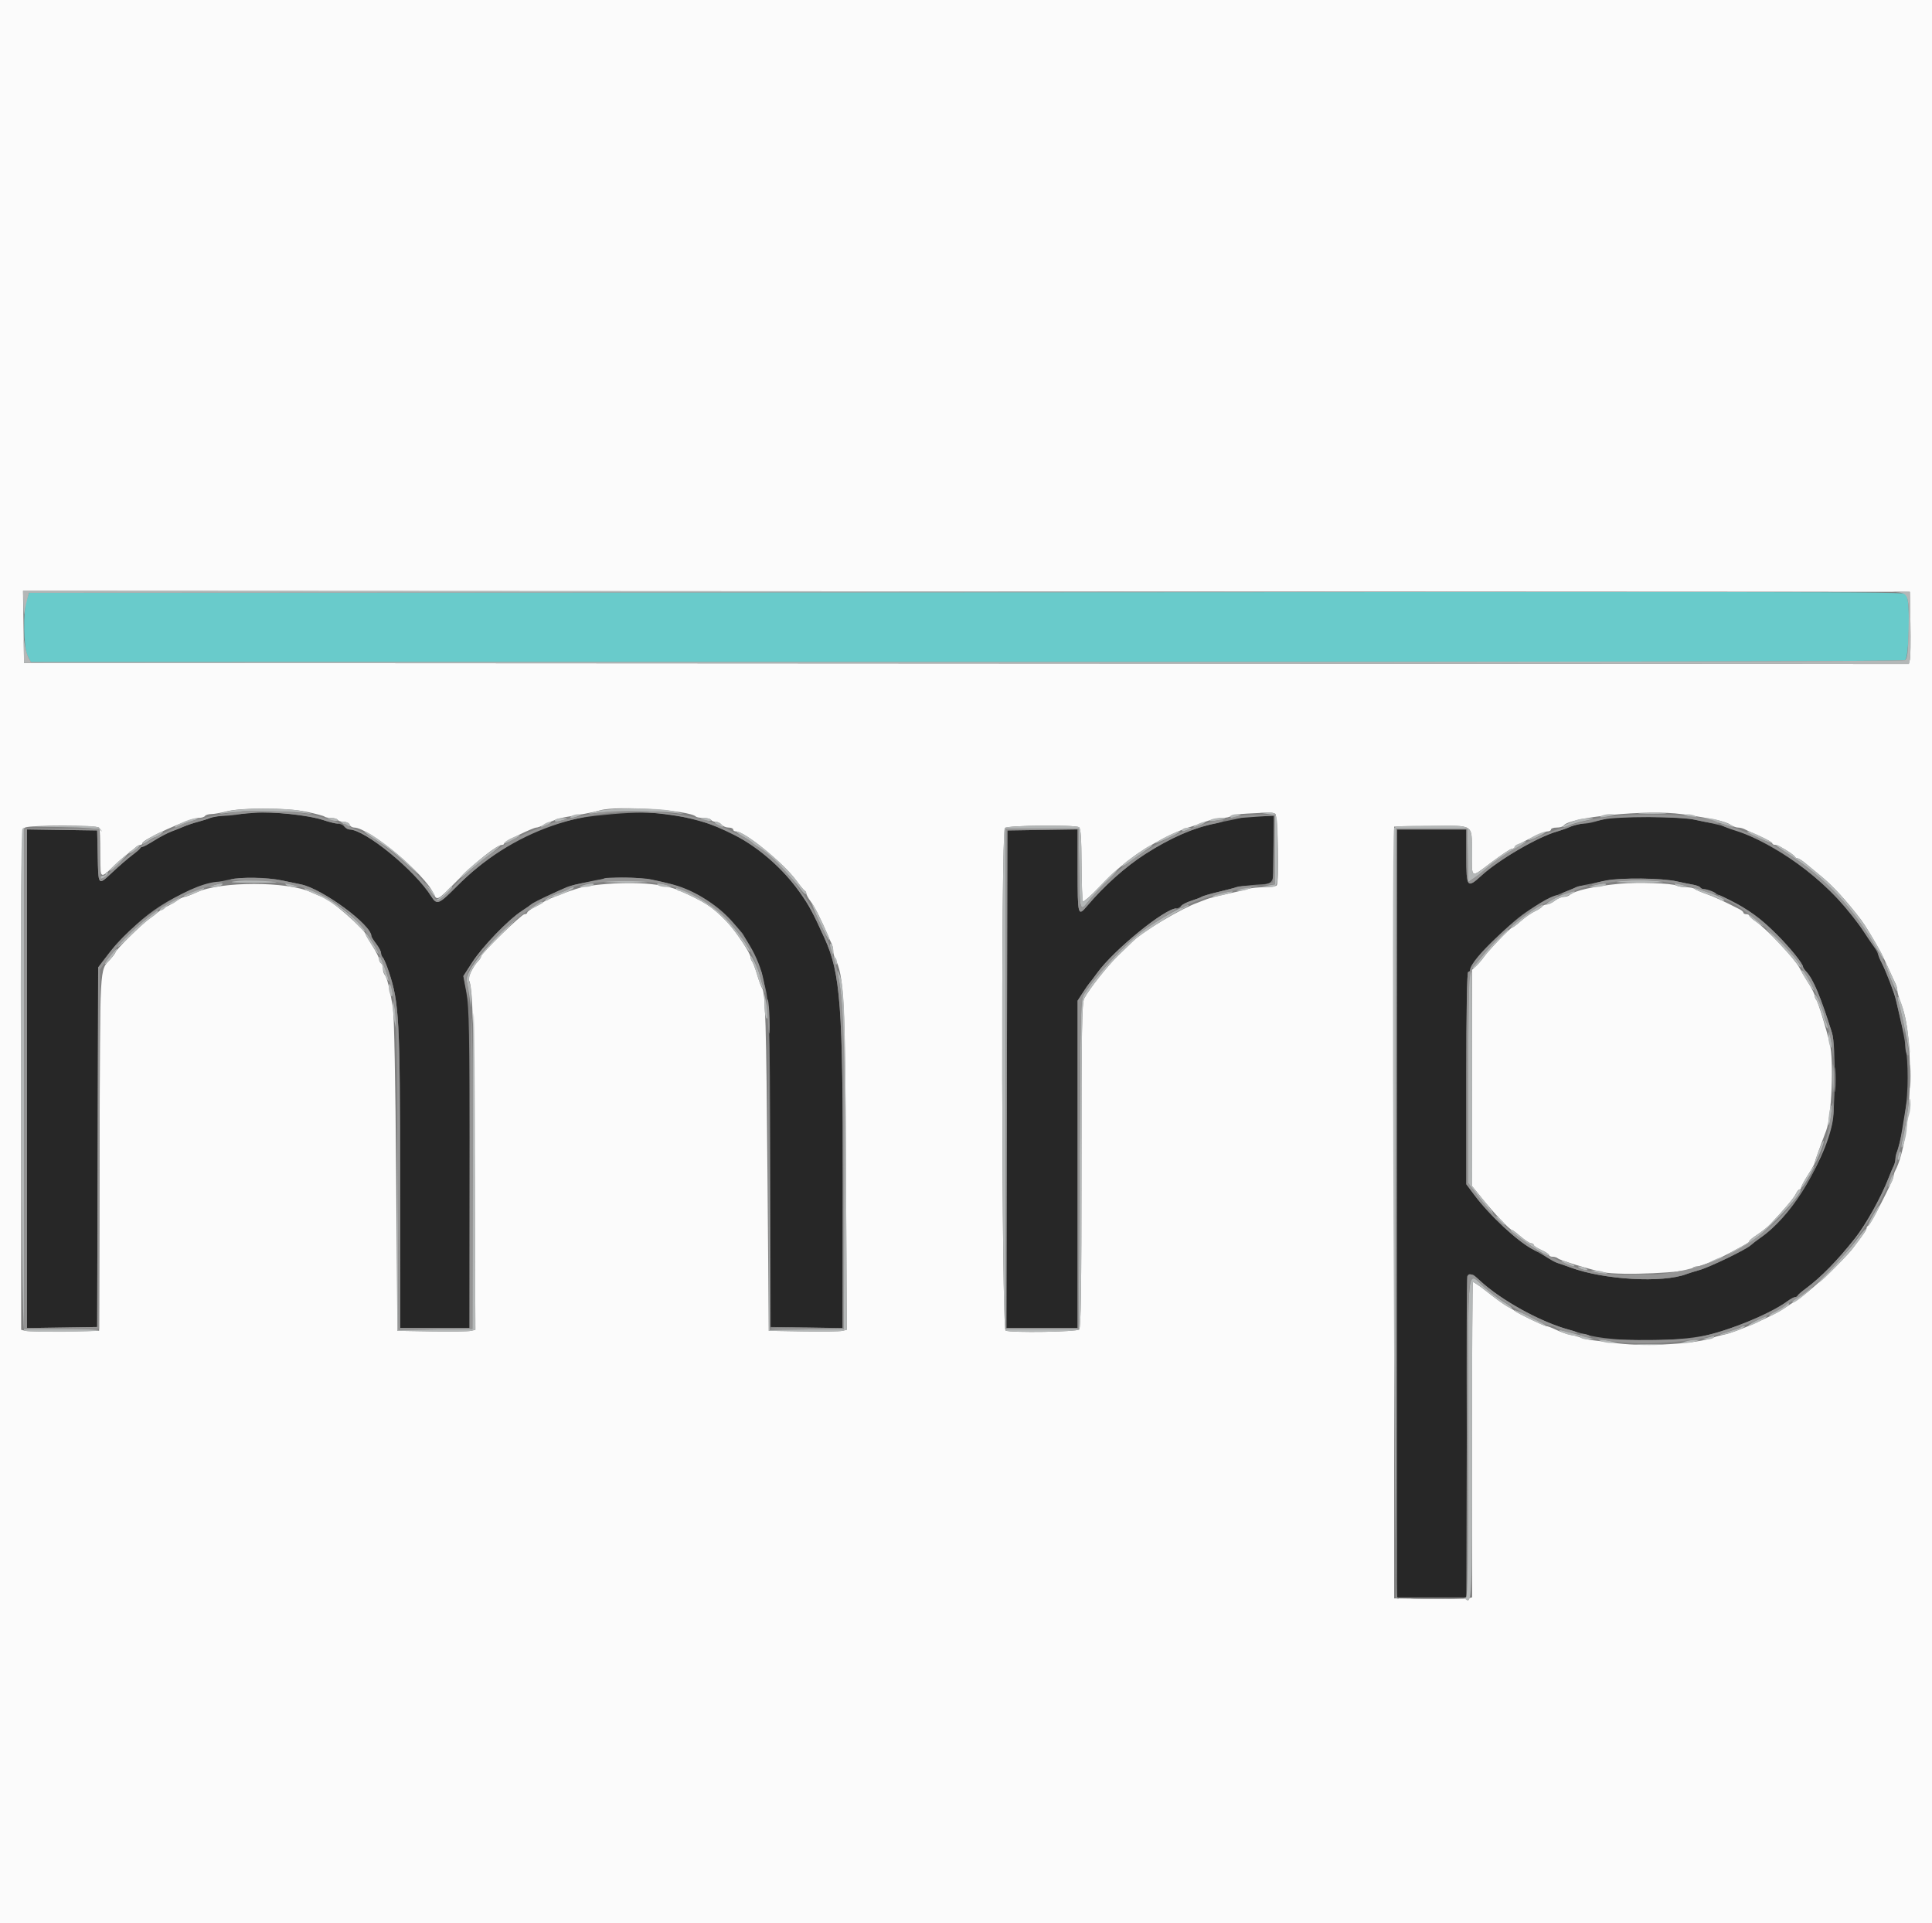 <svg id="svg" version="1.1" xmlns="http://www.w3.org/2000/svg" xmlns:xlink="http://www.w3.org/1999/xlink" width="400" height="398.148" viewBox="0, 0, 400,398.148"><rect x="0" y="0" width="400" height="398.148" fill="#808080" stroke="none"/><g id="svgg"><path id="path0" d="M49.602 168.549 C 48.725 168.730,47.154 168.889,46.110 168.901 C 45.066 168.914,43.901 169.086,43.520 169.284 C 43.140 169.482,42.022 169.856,41.036 170.116 C 40.050 170.375,38.705 170.822,38.048 171.108 C 37.390 171.394,36.225 171.859,35.458 172.141 C 34.691 172.424,33.119 173.249,31.964 173.977 C 30.810 174.704,29.704 175.299,29.508 175.299 C 29.311 175.299,29.090 175.433,29.017 175.598 C 28.944 175.762,28.195 176.412,27.352 177.042 C 26.509 177.671,24.673 179.259,23.272 180.570 C 20.264 183.384,20.363 183.504,20.224 176.892 L 20.120 171.912 12.849 171.804 L 5.578 171.695 5.578 223.307 L 5.578 274.918 12.849 274.810 L 20.120 274.701 20.221 237.485 L 20.323 200.269 21.410 198.840 C 23.373 196.258,23.675 195.918,26.841 192.725 C 30.114 189.424,33.603 186.962,37.649 185.099 C 41.267 183.433,41.483 183.354,43.625 182.908 C 44.721 182.679,46.459 182.308,47.487 182.083 C 50.155 181.498,55.115 181.578,58.367 182.257 C 59.900 182.577,61.693 182.951,62.351 183.087 C 66.768 184.004,76.892 191.459,76.892 193.795 C 76.892 193.950,77.341 194.665,77.888 195.383 C 78.436 196.101,78.884 196.950,78.884 197.269 C 78.884 197.588,79.058 198.022,79.270 198.234 C 79.482 198.446,80.043 199.782,80.516 201.202 C 82.634 207.555,82.816 210.941,82.843 244.522 L 82.869 274.900 90.040 274.900 L 97.211 274.900 97.211 241.989 C 97.211 213.455,97.126 208.612,96.570 205.573 L 95.929 202.068 97.808 199.162 C 99.893 195.939,105.252 190.383,107.989 188.608 C 108.963 187.975,109.851 187.357,109.960 187.235 C 110.535 186.593,117.673 183.422,119.323 183.076 C 119.980 182.938,121.325 182.646,122.311 182.425 C 133.288 179.974,145.484 183.531,151.838 191.036 C 152.580 191.912,153.389 192.844,153.635 193.106 C 154.244 193.753,157.769 201.037,157.769 201.647 C 157.769 201.915,157.937 202.685,158.143 203.358 C 159.298 207.131,159.395 209.932,159.477 241.833 L 159.562 274.701 167.008 274.810 L 174.455 274.918 174.488 245.327 C 174.530 208.303,174.030 201.529,170.717 194.223 C 168.343 188.988,167.537 187.485,165.692 184.861 C 160.867 177.994,153.222 172.366,145.817 170.231 C 138.144 168.018,133.533 167.748,123.108 168.902 C 112.741 170.049,102.855 175.107,94.520 183.530 C 90.844 187.245,90.448 187.398,89.291 185.558 C 85.894 180.152,75.570 171.713,72.354 171.713 C 72.055 171.713,71.588 171.444,71.315 171.116 C 71.042 170.787,70.449 170.518,69.998 170.518 C 69.546 170.518,68.179 170.183,66.959 169.773 C 62.868 168.400,53.511 167.740,49.602 168.549 M257.288 169.140 C 257.170 169.258,256.109 169.535,254.931 169.754 C 247.553 171.131,243.400 172.770,237.126 176.782 C 233.056 179.384,228.576 183.388,225.036 187.588 C 223.184 189.785,223.108 189.495,223.108 180.270 L 223.108 171.695 215.837 171.804 L 208.566 171.912 208.465 223.406 L 208.364 274.900 215.736 274.900 L 223.108 274.900 223.108 241.027 L 223.108 207.154 224.199 205.470 C 224.800 204.543,225.389 203.695,225.507 203.586 C 225.626 203.476,226.374 202.490,227.170 201.394 C 230.656 196.594,241.170 188.048,243.589 188.048 C 243.884 188.048,244.324 187.808,244.567 187.516 C 244.810 187.223,245.773 186.743,246.707 186.448 C 247.642 186.153,248.586 185.791,248.805 185.642 C 249.024 185.494,250.458 185.065,251.992 184.690 C 253.526 184.314,255.408 183.848,256.175 183.655 C 256.942 183.461,258.761 183.227,260.217 183.135 C 263.947 182.898,263.745 183.326,263.745 175.674 L 263.745 168.924 260.624 168.924 C 258.908 168.924,257.406 169.021,257.288 169.140 M332.869 169.388 C 331.992 169.602,330.724 169.943,330.051 170.147 C 329.378 170.351,328.330 170.518,327.721 170.518 C 327.112 170.518,326.050 170.764,325.359 171.064 C 324.669 171.364,323.297 171.847,322.311 172.137 C 318.262 173.326,310.287 177.985,306.744 181.231 C 303.750 183.974,303.586 183.770,303.586 177.291 L 303.586 171.713 296.414 171.713 L 289.243 171.713 289.243 251.195 L 289.243 330.677 296.412 330.677 L 303.581 330.677 303.683 297.311 C 303.796 260.159,303.590 262.575,306.435 265.152 C 310.933 269.227,318.549 273.452,324.502 275.176 C 325.598 275.493,327.122 275.936,327.888 276.161 C 334.182 278.007,348.759 277.877,355.378 275.917 C 360.652 274.356,367.307 271.398,369.958 269.438 C 370.636 268.936,371.383 268.526,371.618 268.526 C 371.853 268.526,372.105 268.384,372.178 268.211 C 372.251 268.037,373.028 267.365,373.904 266.717 C 377.027 264.407,380.411 260.949,384.065 256.334 C 386.330 253.474,389.486 247.799,391.022 243.825 C 391.403 242.839,391.876 241.721,392.073 241.340 C 392.269 240.960,392.430 240.366,392.430 240.021 C 392.430 239.675,392.698 238.552,393.026 237.525 C 394.132 234.060,394.978 227.747,394.959 223.108 C 394.938 217.958,394.585 215.640,392.471 206.773 C 392.100 205.216,390.806 201.823,389.659 199.402 C 389.244 198.526,388.845 197.629,388.773 197.410 C 388.152 195.528,382.514 188.023,379.317 184.823 C 372.377 177.876,362.486 172.110,354.781 170.519 C 353.904 170.338,352.201 169.971,350.996 169.703 C 348.258 169.096,335.016 168.866,332.869 169.388 M347.211 182.461 C 348.307 182.710,349.788 183.012,350.502 183.134 C 351.216 183.255,351.899 183.514,352.019 183.709 C 352.140 183.904,352.515 184.064,352.852 184.064 C 353.439 184.064,359.092 186.701,360.750 187.748 C 363.831 189.693,365.101 190.708,367.824 193.404 C 370.562 196.115,373.307 199.510,373.307 200.188 C 373.307 200.322,373.621 200.771,374.004 201.185 C 375.442 202.738,377.157 206.849,379.322 213.932 C 380.123 216.552,380.028 230.118,379.187 233.068 C 376.377 242.934,370.677 251.932,364.542 256.183 C 363.775 256.715,362.834 257.437,362.450 257.788 C 361.450 258.703,353.913 262.340,351.793 262.930 C 350.807 263.205,349.629 263.572,349.176 263.745 C 344.224 265.640,332.058 264.943,325.100 262.364 C 324.114 261.999,322.948 261.595,322.510 261.467 C 322.072 261.338,321.265 260.930,320.717 260.560 C 320.169 260.190,318.737 259.365,317.534 258.728 C 314.103 256.911,308.521 251.752,305.250 247.374 L 303.586 245.147 303.586 223.171 C 303.586 208.786,303.723 201.195,303.984 201.195 C 304.203 201.195,304.382 201.004,304.382 200.770 C 304.382 199.359,311.979 191.509,315.936 188.832 C 318.577 187.045,320.710 185.932,323.904 184.674 C 324.890 184.286,326.056 183.823,326.494 183.645 C 326.932 183.467,327.829 183.229,328.486 183.116 C 329.143 183.004,330.936 182.649,332.470 182.327 C 335.664 181.658,344.003 181.734,347.211 182.461 " stroke="none" fill="#272727" fill-rule="evenodd"></path><path id="path1" d="M195.748 122.610 L 6.038 122.710 5.529 124.204 C 4.748 126.496,4.873 134.141,5.718 135.757 L 6.395 137.052 200.110 137.046 C 321.230 137.042,394.049 136.898,394.422 136.663 C 395.264 136.131,395.534 124.467,394.729 123.379 C 394.023 122.423,412.773 122.496,195.748 122.610 " stroke="none" fill="#69cbcb" fill-rule="evenodd"></path><path id="path2" d="M0.000 199.203 L 0.000 398.406 200.000 398.406 L 400.000 398.406 400.000 199.203 L 400.000 0.000 200.000 0.000 L 0.000 0.000 0.000 199.203 M395.532 129.084 C 395.595 132.699,395.546 136.061,395.425 136.554 L 395.204 137.451 200.092 137.351 L 4.980 137.251 4.872 129.780 L 4.763 122.310 200.091 122.410 L 395.418 122.510 395.532 129.084 M63.432 168.043 C 65.342 168.439,67.030 168.890,67.184 169.043 C 67.338 169.197,67.961 169.323,68.569 169.323 C 69.177 169.323,69.785 169.502,69.920 169.721 C 70.056 169.940,70.610 170.120,71.152 170.120 C 71.693 170.120,72.240 170.388,72.366 170.717 C 72.492 171.046,72.928 171.315,73.335 171.315 C 76.364 171.315,87.980 180.964,89.742 184.943 C 90.437 186.513,90.595 186.436,94.192 182.769 C 98.420 178.459,102.844 174.900,103.974 174.900 C 104.199 174.900,104.382 174.758,104.382 174.584 C 104.382 174.238,110.347 171.315,111.053 171.315 C 111.293 171.315,111.997 171.062,112.617 170.754 C 114.552 169.792,115.688 169.385,117.131 169.138 C 117.898 169.007,119.512 168.730,120.717 168.523 C 121.922 168.317,123.535 167.964,124.300 167.739 C 127.756 166.725,142.746 167.713,144.077 169.043 C 144.230 169.197,144.943 169.323,145.660 169.323 C 146.378 169.323,147.076 169.502,147.211 169.721 C 147.347 169.940,147.783 170.120,148.182 170.120 C 148.580 170.120,149.130 170.388,149.402 170.717 C 149.675 171.046,150.325 171.315,150.846 171.315 C 151.367 171.315,151.793 171.494,151.793 171.713 C 151.793 171.932,152.051 172.112,152.367 172.112 C 154.181 172.112,162.195 178.627,164.863 182.271 C 165.665 183.367,166.459 184.323,166.627 184.396 C 166.795 184.469,166.932 184.721,166.932 184.956 C 166.932 185.191,167.345 185.938,167.850 186.616 C 168.666 187.711,170.215 190.775,171.394 193.625 C 171.621 194.173,171.964 194.933,172.158 195.313 C 172.352 195.694,172.510 196.369,172.510 196.813 C 172.510 197.257,172.668 197.932,172.861 198.312 C 174.745 202.022,174.985 206.573,175.155 241.922 L 175.316 275.279 174.411 275.502 C 173.913 275.624,170.279 275.674,166.335 275.611 L 159.163 275.498 158.899 243.028 C 158.646 211.870,158.460 205.456,157.787 204.582 C 157.618 204.363,157.158 203.108,156.765 201.793 C 156.372 200.478,155.899 199.232,155.714 199.024 C 155.530 198.816,155.378 198.399,155.378 198.098 C 155.378 197.278,152.111 192.456,150.322 190.637 C 147.379 187.644,145.897 186.681,140.637 184.346 C 136.867 182.673,128.988 182.320,121.315 183.481 C 119.470 183.760,113.012 186.189,112.351 186.852 C 112.241 186.962,111.479 187.394,110.657 187.812 C 109.836 188.230,109.163 188.723,109.163 188.907 C 109.163 189.092,108.909 189.243,108.598 189.243 C 107.977 189.243,99.602 197.373,99.602 197.976 C 99.602 198.181,99.342 198.609,99.025 198.926 C 98.010 199.941,96.788 202.427,97.076 202.892 C 97.874 204.184,98.119 212.295,98.267 242.320 L 98.428 275.278 97.521 275.501 C 97.022 275.624,93.386 275.674,89.442 275.611 L 82.271 275.498 82.020 243.227 C 81.869 223.908,81.602 209.997,81.354 208.566 C 80.646 204.480,80.088 202.240,79.678 201.829 C 79.461 201.612,79.283 201.032,79.283 200.541 C 79.283 200.050,79.104 199.538,78.884 199.402 C 78.665 199.267,78.486 198.889,78.486 198.563 C 78.486 198.237,77.859 196.989,77.092 195.790 C 76.325 194.591,75.697 193.522,75.697 193.413 C 75.697 192.527,67.779 185.657,66.757 185.657 C 66.607 185.657,65.554 185.226,64.418 184.700 C 59.491 182.417,45.689 182.417,40.762 184.700 C 39.625 185.226,38.487 185.657,38.234 185.657 C 37.980 185.657,37.297 185.987,36.715 186.389 C 36.133 186.792,35.388 187.239,35.060 187.383 C 34.333 187.701,32.943 188.563,32.669 188.866 C 32.560 188.987,31.753 189.604,30.876 190.238 C 29.190 191.456,23.906 196.689,23.903 197.143 C 23.902 197.290,23.408 197.948,22.807 198.606 C 20.608 201.008,20.714 199.071,20.613 238.645 L 20.518 275.498 13.347 275.611 C 9.402 275.674,5.772 275.625,5.279 275.504 L 4.382 275.284 4.382 223.512 C 4.382 172.735,4.397 171.733,5.153 171.329 C 6.221 170.757,20.185 170.776,20.539 171.349 C 20.687 171.588,20.777 173.918,20.741 176.529 C 20.667 181.921,20.734 182.003,23.239 179.569 C 24.204 178.631,25.571 177.421,26.276 176.880 C 26.982 176.339,27.799 175.672,28.094 175.398 C 28.388 175.125,28.820 174.900,29.055 174.900 C 29.290 174.900,29.482 174.740,29.482 174.544 C 29.482 173.770,39.345 169.323,41.061 169.323 C 41.679 169.323,42.295 169.143,42.430 168.924 C 42.566 168.705,43.159 168.522,43.749 168.518 C 44.338 168.514,45.717 168.274,46.813 167.985 C 49.966 167.152,59.302 167.185,63.432 168.043 M264.030 168.447 C 264.548 168.777,264.846 182.453,264.351 183.253 C 264.211 183.480,263.058 183.665,261.789 183.665 C 260.520 183.665,258.962 183.829,258.326 184.030 C 257.691 184.230,255.737 184.696,253.984 185.065 C 252.231 185.434,250.349 185.921,249.801 186.148 C 249.253 186.375,248.446 186.688,248.008 186.844 C 244.577 188.065,236.759 192.711,234.617 194.802 C 234.045 195.360,232.643 196.713,231.501 197.809 C 229.354 199.870,225.474 204.769,224.478 206.679 C 223.999 207.598,223.909 213.024,223.907 241.255 C 223.905 266.766,223.791 274.855,223.426 275.219 C 222.922 275.724,209.444 275.933,208.200 275.455 C 207.369 275.136,207.218 172.224,208.048 171.394 C 208.594 170.849,222.561 170.708,223.398 171.240 C 223.754 171.466,223.897 173.567,223.923 178.963 C 223.942 183.039,224.068 186.485,224.204 186.621 C 224.339 186.756,225.897 185.384,227.666 183.573 C 230.849 180.314,231.308 179.903,234.512 177.440 C 237.476 175.162,243.720 171.883,246.414 171.189 C 246.853 171.076,248.195 170.610,249.397 170.153 C 250.599 169.696,252.221 169.323,253.002 169.323 C 253.783 169.323,254.593 169.152,254.801 168.944 C 255.010 168.735,256.525 168.502,258.168 168.425 C 259.811 168.349,261.693 168.253,262.351 168.213 C 263.008 168.173,263.764 168.278,264.030 168.447 M348.207 168.536 C 354.608 169.443,357.271 170.031,358.356 170.775 C 358.788 171.072,359.463 171.315,359.855 171.315 C 360.247 171.315,360.880 171.481,361.260 171.684 C 361.641 171.887,363.073 172.546,364.442 173.149 C 365.812 173.751,366.932 174.391,366.932 174.572 C 366.932 174.753,367.205 174.900,367.538 174.900 C 368.169 174.900,371.414 176.867,371.647 177.390 C 371.720 177.555,371.965 177.689,372.192 177.689 C 372.418 177.689,373.183 178.182,373.892 178.785 C 374.600 179.387,375.922 180.479,376.830 181.211 C 379.336 183.229,382.340 186.489,385.333 190.438 C 386.234 191.626,387.758 194.156,389.534 197.410 C 389.773 197.849,390.453 199.283,391.045 200.598 C 391.637 201.912,392.280 203.299,392.475 203.680 C 392.670 204.060,392.829 204.688,392.829 205.074 C 392.829 205.461,393.211 206.763,393.679 207.968 C 396.544 215.358,395.777 235.914,392.397 242.325 C 392.196 242.706,392.032 243.257,392.032 243.550 C 392.032 244.263,387.262 253.549,386.809 253.718 C 386.614 253.792,386.454 254.028,386.454 254.243 C 386.454 254.590,385.938 255.348,383.665 258.341 C 381.649 260.996,374.008 268.048,371.765 269.323 C 371.187 269.651,370.177 270.297,369.520 270.757 C 367.223 272.367,359.379 275.816,356.972 276.275 C 356.205 276.421,355.219 276.687,354.781 276.867 C 351.634 278.154,340.939 278.822,335.060 278.098 C 332.978 277.841,330.558 277.545,329.681 277.438 C 328.805 277.332,327.729 277.091,327.291 276.902 C 326.853 276.713,325.912 276.459,325.202 276.338 C 324.491 276.216,323.157 275.753,322.238 275.309 C 321.319 274.865,320.360 274.502,320.107 274.502 C 319.647 274.502,313.921 271.734,313.546 271.330 C 313.436 271.212,312.719 270.769,311.952 270.345 C 311.185 269.921,309.342 268.597,307.857 267.402 C 306.371 266.207,305.065 265.320,304.955 265.430 C 304.844 265.541,304.763 280.262,304.774 298.145 L 304.794 330.659 303.891 330.881 C 303.394 331.003,299.761 331.052,295.817 330.990 L 288.645 330.876 288.645 250.996 L 288.645 171.116 296.164 171.007 C 305.333 170.875,304.714 170.487,304.735 176.370 C 304.756 182.037,304.365 181.833,308.804 178.499 C 310.856 176.958,312.748 175.697,313.007 175.697 C 313.267 175.697,313.539 175.563,313.612 175.398 C 313.835 174.897,319.553 172.112,320.360 172.112 C 320.775 172.112,321.116 171.932,321.116 171.713 C 321.116 171.494,321.643 171.315,322.287 171.315 C 322.932 171.315,323.566 171.142,323.696 170.931 C 324.807 169.134,341.157 167.536,348.207 168.536 M335.458 182.930 C 329.939 183.456,325.978 184.352,324.920 185.313 C 324.712 185.503,324.174 185.661,323.725 185.666 C 323.276 185.671,322.460 186.026,321.912 186.454 C 321.365 186.883,320.613 187.237,320.243 187.242 C 319.872 187.247,319.461 187.425,319.329 187.639 C 319.197 187.852,318.490 188.311,317.758 188.658 C 317.025 189.006,315.733 189.907,314.886 190.661 C 314.040 191.415,313.218 192.031,313.061 192.032 C 312.705 192.032,308.132 196.791,307.263 198.065 C 306.911 198.582,306.203 199.404,305.690 199.893 L 304.756 200.782 304.774 223.163 L 304.792 245.544 306.915 248.170 C 309.251 251.059,312.577 254.582,312.970 254.582 C 313.107 254.582,313.953 255.209,314.849 255.976 C 315.745 256.743,316.715 257.371,317.004 257.371 C 317.293 257.371,317.530 257.523,317.530 257.708 C 317.530 257.894,318.247 258.370,319.124 258.765 C 320.000 259.160,320.717 259.636,320.717 259.821 C 320.717 260.007,321.040 260.159,321.434 260.159 C 321.829 260.159,322.322 260.309,322.530 260.492 C 323.014 260.917,329.015 262.755,331.873 263.354 C 335.502 264.115,349.835 263.461,350.424 262.508 C 350.546 262.312,350.988 262.151,351.407 262.151 C 352.120 262.151,355.435 260.797,357.826 259.528 C 361.563 257.545,362.151 257.195,362.151 256.951 C 362.151 256.802,362.913 256.180,363.845 255.570 C 364.776 254.959,365.986 253.987,366.534 253.409 C 369.389 250.394,371.450 247.948,371.822 247.131 C 372.052 246.627,372.390 246.215,372.574 246.215 C 372.758 246.215,372.908 246.039,372.908 245.824 C 372.908 245.610,373.536 244.453,374.303 243.254 C 375.070 242.055,375.697 240.935,375.697 240.766 C 375.697 240.509,376.617 237.928,378.086 234.064 C 379.222 231.076,379.696 219.696,378.837 216.042 C 378.064 212.755,376.408 207.386,376.045 206.992 C 375.854 206.784,375.697 206.372,375.697 206.076 C 375.697 205.781,375.113 204.607,374.399 203.467 C 373.684 202.327,372.871 200.946,372.590 200.398 C 371.625 198.513,365.819 192.335,363.577 190.808 C 362.796 190.276,362.156 189.706,362.154 189.542 C 362.153 189.377,361.882 189.243,361.554 189.243 C 361.225 189.243,360.956 189.106,360.956 188.939 C 360.956 188.772,360.610 188.458,360.187 188.242 C 356.703 186.461,354.900 185.635,353.187 185.032 C 352.092 184.646,351.025 184.181,350.817 183.998 C 350.609 183.815,349.835 183.665,349.097 183.665 C 348.360 183.665,347.454 183.510,347.085 183.320 C 346.136 182.831,339.008 182.592,335.458 182.930 " stroke="none" fill="#fbfbfb" fill-rule="evenodd"></path><path id="path3" d="M4.841 125.199 C 4.873 126.788,4.964 127.550,5.043 126.892 C 5.121 126.235,5.370 125.025,5.596 124.204 L 6.008 122.710 195.733 122.610 L 385.458 122.509 195.120 122.410 L 4.781 122.311 4.841 125.199 M392.727 122.590 C 395.139 122.825,395.298 123.332,395.148 130.321 C 395.046 135.090,394.900 136.361,394.422 136.663 C 394.049 136.898,321.228 137.042,200.114 137.046 L 6.403 137.052 5.909 136.155 C 5.637 135.662,5.292 134.452,5.141 133.466 C 4.909 131.947,4.875 132.100,4.923 134.462 L 4.980 137.251 200.092 137.351 L 395.204 137.451 395.425 136.554 C 395.546 136.061,395.595 132.699,395.532 129.084 L 395.418 122.510 393.227 122.468 C 391.557 122.436,391.438 122.465,392.727 122.590 M47.012 167.985 L 45.219 168.507 47.610 168.217 C 50.684 167.846,59.265 167.854,62.351 168.232 L 64.741 168.525 62.550 167.934 C 59.788 167.188,49.639 167.222,47.012 167.985 M123.506 167.954 L 121.713 168.499 124.303 168.214 C 127.645 167.845,136.172 167.856,139.243 168.232 L 141.633 168.525 139.442 167.945 C 136.552 167.179,126.035 167.185,123.506 167.954 M262.351 168.483 L 263.944 168.725 263.944 175.896 L 263.944 183.068 262.550 183.314 L 261.155 183.560 262.626 183.613 C 264.629 183.684,264.613 183.753,264.560 175.797 C 264.509 168.109,264.508 168.105,262.151 168.190 L 260.757 168.241 262.351 168.483 M339.757 168.423 C 341.135 168.501,343.286 168.500,344.538 168.421 C 345.789 168.343,344.661 168.279,342.032 168.280 C 339.402 168.280,338.379 168.345,339.757 168.423 M118.327 168.924 C 117.535 169.436,118.530 169.436,119.721 168.924 L 120.518 168.582 119.721 168.560 C 119.283 168.548,118.655 168.712,118.327 168.924 M254.781 168.924 C 254.487 169.400,255.268 169.400,256.375 168.924 C 257.086 168.619,257.057 168.579,256.099 168.554 C 255.510 168.538,254.916 168.705,254.781 168.924 M331.474 168.945 C 331.046 169.237,331.328 169.277,332.470 169.085 C 334.447 168.755,334.765 168.524,333.234 168.532 C 332.595 168.535,331.803 168.721,331.474 168.945 M349.402 168.924 C 350.938 169.416,351.757 169.416,350.996 168.924 C 350.667 168.712,349.950 168.553,349.402 168.572 L 348.406 168.605 349.402 168.924 M37.649 170.310 C 36.554 170.826,35.935 171.263,36.275 171.282 C 36.615 171.300,37.063 171.151,37.271 170.950 C 37.479 170.749,38.546 170.314,39.641 169.982 C 40.902 169.600,41.268 169.377,40.637 169.375 C 40.090 169.373,38.745 169.794,37.649 170.310 M67.762 169.466 C 68.232 169.871,70.162 170.112,69.930 169.737 C 69.789 169.509,69.207 169.323,68.635 169.323 C 68.064 169.323,67.671 169.387,67.762 169.466 M114.940 169.721 C 114.657 170.179,115.302 170.179,116.733 169.721 C 117.684 169.416,117.672 169.400,116.458 169.362 C 115.759 169.341,115.076 169.502,114.940 169.721 M145.053 169.466 C 145.523 169.871,147.453 170.112,147.221 169.737 C 147.080 169.509,146.497 169.323,145.926 169.323 C 145.355 169.323,144.962 169.387,145.053 169.466 M250.598 169.733 C 250.180 170.011,250.540 170.052,251.793 169.871 C 254.024 169.547,254.343 169.321,252.556 169.329 C 251.808 169.332,250.926 169.514,250.598 169.733 M326.295 169.792 C 325.747 170.020,324.872 170.373,324.351 170.576 C 323.830 170.780,323.500 171.044,323.620 171.163 C 323.739 171.282,324.207 171.181,324.661 170.938 C 325.115 170.695,326.609 170.250,327.982 169.950 C 330.238 169.455,330.325 169.401,328.884 169.390 C 328.008 169.383,326.843 169.563,326.295 169.792 M353.586 169.730 C 354.462 169.905,355.979 170.326,356.957 170.664 C 358.867 171.326,359.533 171.311,358.067 170.640 C 356.337 169.848,354.315 169.323,353.159 169.366 C 352.156 169.404,352.216 169.455,353.586 169.730 M71.315 170.656 C 72.408 171.232,72.730 171.197,72.327 170.544 C 72.183 170.311,71.672 170.122,71.192 170.125 C 70.354 170.131,70.360 170.153,71.315 170.656 M112.526 170.704 C 111.520 171.465,111.956 171.473,113.401 170.720 C 114.028 170.392,114.262 170.123,113.921 170.122 C 113.579 170.121,112.952 170.383,112.526 170.704 M148.430 170.704 C 149.442 171.470,150.033 171.477,149.402 170.717 C 149.130 170.388,148.625 170.120,148.281 170.120 C 147.781 170.120,147.811 170.236,148.430 170.704 M247.809 170.717 C 246.508 171.461,246.963 171.469,248.659 170.733 C 249.397 170.413,249.731 170.150,249.402 170.149 C 249.074 170.148,248.357 170.404,247.809 170.717 M12.719 171.215 C 17.748 171.296,20.258 171.487,20.687 171.822 C 21.241 172.253,21.250 172.229,20.768 171.614 C 20.277 170.988,19.459 170.926,12.800 171.006 L 5.378 171.096 12.719 171.215 M208.048 171.394 C 207.218 172.224,207.369 275.136,208.200 275.455 C 209.444 275.933,222.922 275.724,223.426 275.219 C 223.791 274.855,223.905 266.766,223.907 241.255 C 223.909 213.024,223.999 207.598,224.478 206.679 C 225.474 204.769,229.354 199.870,231.501 197.809 C 232.643 196.713,234.045 195.360,234.617 194.802 C 235.895 193.555,241.752 189.727,244.325 188.457 C 245.367 187.942,246.160 187.462,246.087 187.389 C 245.755 187.057,239.959 190.268,236.853 192.505 C 233.171 195.155,227.236 201.509,224.471 205.759 C 223.735 206.891,223.698 208.249,223.506 241.018 L 223.307 275.100 215.737 275.100 L 208.167 275.100 208.167 223.307 L 208.167 171.514 215.737 171.514 L 223.307 171.514 223.414 179.781 C 223.528 188.480,223.615 188.822,225.199 186.753 C 225.744 186.041,227.513 184.139,229.131 182.526 C 230.748 180.913,231.664 179.837,231.165 180.135 C 230.667 180.433,228.979 182.059,227.415 183.748 C 225.851 185.438,224.434 186.734,224.265 186.630 C 224.096 186.526,223.942 183.090,223.923 178.995 C 223.897 173.574,223.755 171.466,223.398 171.240 C 222.561 170.708,208.594 170.849,208.048 171.394 M288.630 171.414 C 288.057 172.924,288.663 330.815,289.243 330.973 C 289.686 331.094,289.712 331.045,289.342 330.783 C 288.944 330.502,288.863 314.260,288.943 250.972 L 289.044 171.514 296.414 171.514 L 303.785 171.514 303.896 177.030 L 304.007 182.547 305.018 181.884 C 305.954 181.271,307.001 180.458,308.112 179.482 C 309.341 178.402,311.630 176.836,313.386 175.873 C 315.340 174.801,316.724 173.759,315.538 174.253 C 315.209 174.390,314.626 174.612,314.243 174.747 C 313.860 174.883,313.546 175.152,313.546 175.345 C 313.546 175.539,313.318 175.697,313.040 175.697 C 312.762 175.697,310.856 176.958,308.804 178.499 C 304.368 181.830,304.763 182.029,304.734 176.449 C 304.703 170.511,305.317 170.916,296.353 170.916 C 290.693 170.916,288.773 171.040,288.630 171.414 M4.648 171.580 C 3.993 172.235,4.355 275.203,5.013 275.455 C 5.926 275.806,20.237 275.753,20.457 275.398 C 20.558 275.234,17.118 275.100,12.811 275.100 L 4.980 275.100 4.980 223.207 C 4.980 194.666,4.965 171.315,4.947 171.315 C 4.929 171.315,4.794 171.434,4.648 171.580 M244.821 171.713 C 244.529 172.184,244.919 172.184,246.016 171.713 C 246.784 171.383,246.781 171.370,245.940 171.343 C 245.460 171.327,244.956 171.494,244.821 171.713 M31.376 173.219 C 30.336 173.815,29.485 174.449,29.484 174.629 C 29.483 174.808,30.003 174.584,30.639 174.131 C 31.276 173.678,31.948 173.301,32.133 173.294 C 32.319 173.287,32.818 173.018,33.243 172.696 C 34.500 171.746,33.415 172.049,31.376 173.219 M77.827 173.876 C 80.705 175.731,81.718 176.543,85.259 179.834 C 86.942 181.398,86.804 181.197,84.661 178.963 C 82.257 176.457,76.386 172.106,75.420 172.114 C 75.244 172.116,76.327 172.908,77.827 173.876 M153.781 173.143 C 154.764 173.706,155.661 174.300,155.773 174.463 C 155.884 174.627,156.525 175.080,157.196 175.470 C 158.619 176.297,164.386 182.065,165.712 183.987 C 166.212 184.712,166.731 185.195,166.865 185.061 C 166.999 184.927,166.928 184.693,166.708 184.540 C 166.488 184.388,165.655 183.367,164.856 182.271 C 162.281 178.738,154.180 172.099,152.466 172.116 C 152.205 172.119,152.797 172.581,153.781 173.143 M241.688 173.086 C 240.622 173.608,239.546 174.246,239.297 174.503 C 238.928 174.884,243.634 172.718,244.190 172.251 C 244.706 171.817,243.364 172.264,241.688 173.086 M317.786 172.975 C 316.940 173.402,316.327 173.830,316.422 173.925 C 316.517 174.020,317.478 173.661,318.557 173.126 C 319.635 172.591,320.249 172.164,319.920 172.176 C 319.592 172.188,318.631 172.548,317.786 172.975 M361.786 172.258 C 362.319 172.727,366.932 174.761,366.932 174.526 C 366.932 174.231,362.574 172.112,361.967 172.112 C 361.776 172.112,361.695 172.177,361.786 172.258 M105.677 173.604 C 104.965 173.958,104.382 174.389,104.382 174.561 C 104.382 174.805,106.674 173.697,107.537 173.036 C 108.008 172.674,106.808 173.041,105.677 173.604 M28.010 175.473 C 27.749 175.771,27.300 176.098,27.014 176.200 C 26.728 176.302,26.591 176.491,26.709 176.621 C 26.827 176.751,27.454 176.423,28.103 175.893 C 28.752 175.363,29.104 174.929,28.884 174.930 C 28.665 174.930,28.272 175.175,28.010 175.473 M101.594 176.227 C 98.731 178.268,94.854 181.673,95.394 181.673 C 95.554 181.673,96.253 181.142,96.947 180.493 C 97.640 179.844,99.522 178.321,101.130 177.107 C 104.244 174.755,104.597 174.086,101.594 176.227 M236.812 175.820 C 236.132 176.300,234.832 177.210,233.923 177.842 C 233.014 178.473,232.271 179.139,232.271 179.320 C 232.271 179.501,233.408 178.805,234.797 177.773 C 236.187 176.741,237.666 175.683,238.084 175.422 C 238.502 175.161,238.665 174.947,238.446 174.947 C 238.227 174.947,237.492 175.339,236.812 175.820 M367.948 175.213 C 368.156 175.385,369.402 176.225,370.717 177.082 C 377.786 181.684,383.722 188.032,388.145 195.719 C 389.185 197.526,390.037 198.792,390.038 198.532 C 390.041 197.815,385.865 190.919,384.374 189.179 C 383.875 188.596,382.899 187.431,382.206 186.590 C 380.492 184.508,378.682 182.700,376.776 181.165 C 375.898 180.459,374.600 179.387,373.892 178.785 C 373.183 178.182,372.418 177.689,372.192 177.689 C 371.965 177.689,371.720 177.555,371.647 177.390 C 371.483 177.022,368.254 174.900,367.857 174.900 C 367.699 174.900,367.740 175.041,367.948 175.213 M24.327 178.489 C 23.355 179.354,22.649 180.152,22.758 180.262 C 22.868 180.372,23.746 179.658,24.709 178.677 C 26.868 176.477,26.688 176.388,24.327 178.489 M21.912 180.876 C 21.912 181.096,21.643 181.275,21.315 181.275 C 20.986 181.275,20.717 181.460,20.717 181.687 C 20.717 181.967,20.974 181.962,21.514 181.673 C 22.223 181.294,22.631 180.478,22.112 180.478 C 22.002 180.478,21.912 180.657,21.912 180.876 M48.406 182.470 C 47.139 182.644,48.661 182.746,52.590 182.750 C 57.041 182.755,58.153 182.672,56.574 182.453 C 53.957 182.092,51.123 182.097,48.406 182.470 M88.085 183.045 C 88.434 183.496,89.017 184.308,89.380 184.850 C 89.743 185.391,90.040 185.645,90.040 185.414 C 90.040 185.183,89.457 184.370,88.745 183.609 C 88.033 182.848,87.736 182.594,88.085 183.045 M125.299 182.448 C 124.152 182.593,125.926 182.700,129.482 182.701 C 133.613 182.703,134.932 182.612,133.466 182.427 C 130.853 182.097,128.021 182.105,125.299 182.448 M335.060 182.451 C 333.762 182.599,335.550 182.705,339.442 182.711 C 343.945 182.717,345.263 182.632,343.625 182.439 C 340.788 182.106,338.058 182.110,335.060 182.451 M44.223 183.267 L 43.227 183.586 44.223 183.620 C 44.771 183.638,45.488 183.479,45.817 183.267 C 46.578 182.775,45.759 182.775,44.223 183.267 M59.363 183.267 C 59.691 183.479,60.408 183.638,60.956 183.620 L 61.952 183.586 60.956 183.267 C 59.421 182.775,58.602 182.775,59.363 183.267 M120.717 183.267 C 119.741 183.580,119.745 183.587,120.916 183.620 C 121.574 183.638,122.380 183.479,122.709 183.267 C 123.464 182.779,122.241 182.779,120.717 183.267 M136.255 183.267 C 136.584 183.479,137.390 183.638,138.048 183.620 C 139.219 183.587,139.223 183.580,138.247 183.267 C 136.724 182.779,135.500 182.779,136.255 183.267 M330.080 183.267 L 328.884 183.571 330.279 183.612 C 331.046 183.635,331.942 183.479,332.271 183.267 C 333.007 182.792,331.948 182.792,330.080 183.267 M347.012 183.267 C 347.341 183.479,348.058 183.638,348.606 183.620 L 349.602 183.586 348.606 183.267 C 347.070 182.775,346.251 182.775,347.012 183.267 M92.443 184.528 C 91.912 185.195,91.109 185.890,90.659 186.072 C 90.103 186.297,90.039 186.412,90.460 186.429 C 91.098 186.455,93.912 183.819,93.589 183.496 C 93.490 183.397,92.974 183.861,92.443 184.528 M41.036 184.054 C 40.707 184.242,39.825 184.625,39.075 184.904 C 38.325 185.184,37.894 185.473,38.116 185.547 C 38.569 185.698,42.231 184.213,42.231 183.879 C 42.231 183.580,41.739 183.652,41.036 184.054 M63.111 184.005 C 63.226 184.191,64.178 184.665,65.226 185.057 C 67.710 185.986,71.473 188.664,73.625 191.035 C 74.567 192.073,75.405 192.856,75.487 192.774 C 76.070 192.191,69.766 186.826,66.865 185.437 C 65.697 184.877,64.430 184.250,64.049 184.042 C 63.191 183.574,62.836 183.560,63.111 184.005 M117.709 184.016 C 117.501 184.208,116.614 184.592,115.737 184.869 C 114.048 185.403,112.255 186.454,113.035 186.454 C 113.290 186.454,113.610 186.275,113.745 186.056 C 113.880 185.837,114.294 185.646,114.665 185.633 C 115.590 185.599,119.474 183.740,118.705 183.698 C 118.366 183.680,117.917 183.823,117.709 184.016 M140.040 184.064 C 140.175 184.283,140.456 184.462,140.663 184.462 C 141.030 184.462,143.809 185.776,145.817 186.898 C 148.275 188.272,151.703 191.778,153.668 194.926 C 154.456 196.190,155.182 197.142,155.281 197.043 C 155.673 196.652,151.128 190.668,149.035 188.820 C 146.475 186.559,139.207 182.716,140.040 184.064 M256.773 184.064 L 255.976 184.406 256.773 184.406 C 257.211 184.406,257.928 184.252,258.367 184.064 L 259.163 183.721 258.367 183.721 C 257.928 183.721,257.211 183.875,256.773 184.064 M350.797 183.949 C 351.016 184.170,352.181 184.681,353.386 185.084 C 354.592 185.488,355.748 185.961,355.956 186.136 C 356.164 186.311,356.514 186.454,356.733 186.454 C 357.607 186.454,356.262 185.644,354.172 184.911 C 352.973 184.490,351.633 184.011,351.195 183.847 C 350.661 183.646,350.530 183.680,350.797 183.949 M252.191 185.080 C 251.205 185.362,250.757 185.600,251.195 185.608 C 251.633 185.616,252.888 185.373,253.984 185.069 C 255.080 184.765,255.528 184.527,254.980 184.541 C 254.432 184.555,253.177 184.797,252.191 185.080 M323.862 185.077 C 321.996 185.755,319.548 187.250,320.319 187.241 C 320.647 187.237,321.365 186.883,321.912 186.454 C 322.460 186.026,323.202 185.671,323.560 185.666 C 323.918 185.661,324.725 185.390,325.353 185.062 C 326.729 184.345,325.854 184.353,323.862 185.077 M35.386 186.666 C 33.573 187.610,32.637 188.446,33.394 188.446 C 33.599 188.446,33.990 188.177,34.263 187.849 C 34.536 187.520,34.961 187.247,35.208 187.242 C 35.455 187.237,36.106 186.883,36.653 186.454 C 37.959 185.433,37.656 185.484,35.386 186.666 M110.838 187.260 C 109.175 188.271,109.189 188.605,110.857 187.730 C 112.575 186.830,112.509 186.878,112.299 186.668 C 112.197 186.567,111.540 186.833,110.838 187.260 M169.644 190.806 C 170.664 192.986,171.577 194.691,171.673 194.595 C 171.769 194.500,171.650 194.018,171.410 193.525 C 171.169 193.033,170.416 191.426,169.736 189.956 C 169.056 188.485,168.340 187.183,168.145 187.063 C 167.950 186.942,168.624 188.627,169.644 190.806 M317.106 188.568 C 314.298 190.534,312.509 192.023,312.948 192.027 C 313.167 192.029,314.040 191.415,314.886 190.661 C 315.733 189.907,317.025 189.006,317.758 188.658 C 318.490 188.311,319.197 187.852,319.329 187.639 C 319.763 186.936,318.952 187.276,317.106 188.568 M29.858 190.588 C 27.080 192.907,23.967 196.016,24.424 196.016 C 24.580 196.016,25.827 194.892,27.195 193.518 C 28.562 192.144,30.352 190.576,31.173 190.032 C 31.993 189.489,32.665 188.909,32.667 188.745 C 32.671 188.263,32.550 188.343,29.858 190.588 M103.604 193.127 C 98.870 197.932,96.250 201.708,96.639 203.168 C 96.787 203.726,97.043 205.169,97.207 206.375 L 97.505 208.566 97.557 206.500 C 97.586 205.364,97.434 203.973,97.220 203.409 C 96.820 202.357,97.647 200.304,99.025 198.926 C 99.342 198.609,99.602 198.181,99.602 197.976 C 99.602 197.770,101.498 195.721,103.817 193.422 C 106.135 191.124,107.897 189.243,107.732 189.243 C 107.567 189.243,105.709 190.991,103.604 193.127 M362.160 189.515 C 362.165 189.694,362.927 190.371,363.853 191.020 C 364.780 191.668,365.285 191.884,364.976 191.499 C 364.227 190.567,362.149 189.103,362.160 189.515 M365.783 192.291 C 365.867 192.543,367.102 193.978,368.526 195.479 C 369.950 196.981,371.513 198.747,371.999 199.404 C 372.485 200.060,372.889 200.415,372.896 200.191 C 372.903 199.968,372.149 198.892,371.221 197.801 C 368.929 195.107,365.594 191.727,365.783 192.291 M310.269 194.134 C 309.332 195.071,307.849 196.729,306.972 197.819 C 306.096 198.909,305.199 199.933,304.980 200.094 C 304.723 200.282,304.737 200.388,305.020 200.392 C 305.261 200.396,305.889 199.821,306.415 199.115 C 307.648 197.459,310.281 194.509,311.554 193.357 C 312.102 192.861,312.420 192.450,312.261 192.443 C 312.103 192.436,311.206 193.197,310.269 194.134 M75.697 193.400 C 75.697 193.764,78.220 197.610,78.364 197.466 C 78.448 197.382,77.945 196.394,77.247 195.270 C 76.084 193.400,75.697 192.933,75.697 193.400 M171.952 196.281 C 172.319 197.808,172.510 197.952,172.510 196.703 C 172.510 196.132,172.323 195.549,172.096 195.408 C 171.824 195.240,171.775 195.541,171.952 196.281 M22.709 198.008 C 22.015 198.884,21.568 199.602,21.715 199.602 C 22.026 199.602,23.333 198.129,23.925 197.112 C 24.627 195.905,24.021 196.352,22.709 198.008 M155.412 198.028 C 155.394 198.368,155.530 198.816,155.714 199.024 C 155.899 199.232,156.370 200.478,156.762 201.793 C 157.153 203.108,157.656 204.363,157.879 204.582 C 158.153 204.851,158.186 204.722,157.981 204.183 C 157.814 203.745,157.546 202.849,157.386 202.191 C 156.974 200.497,155.452 197.288,155.412 198.028 M78.486 198.516 C 78.486 198.868,78.665 199.267,78.884 199.402 C 79.104 199.538,79.283 199.976,79.283 200.376 C 79.283 200.777,79.551 201.618,79.878 202.245 C 80.710 203.841,80.624 202.977,79.697 200.442 C 78.840 198.098,78.486 197.534,78.486 198.516 M172.538 198.283 C 172.628 199.317,173.251 200.195,173.279 199.326 C 173.294 198.846,173.127 198.343,172.908 198.207 C 172.689 198.072,172.523 198.106,172.538 198.283 M391.372 202.379 C 392.064 204.125,392.695 205.362,392.775 205.128 C 392.856 204.894,392.739 204.317,392.516 203.845 C 392.294 203.374,391.734 202.136,391.273 201.096 C 389.933 198.073,389.998 198.908,391.372 202.379 M173.510 201.793 C 174.587 207.624,174.701 211.556,174.701 242.629 L 174.701 275.100 167.034 275.208 L 159.367 275.316 159.262 244.730 L 159.156 214.143 159.160 244.821 L 159.163 275.498 166.335 275.611 C 170.279 275.674,173.913 275.624,174.411 275.502 L 175.316 275.279 175.159 241.922 C 175.008 209.897,174.797 203.883,173.747 201.594 C 173.299 200.619,173.294 200.623,173.510 201.793 M372.908 200.946 C 372.908 201.312,375.422 205.189,375.566 205.045 C 375.759 204.852,373.737 201.262,373.275 200.976 C 373.073 200.852,372.908 200.838,372.908 200.946 M304.226 201.825 C 304.093 202.172,303.984 212.008,303.984 223.683 L 303.984 244.911 306.275 247.939 C 307.535 249.605,308.786 251.057,309.056 251.166 C 309.326 251.275,308.477 250.060,307.170 248.468 L 304.793 245.571 304.774 223.383 C 304.764 211.180,304.691 201.195,304.612 201.195 C 304.533 201.195,304.359 201.479,304.226 201.825 M80.490 204.382 C 80.490 204.930,80.664 205.647,80.876 205.976 C 81.182 206.449,81.263 206.366,81.263 205.578 C 81.263 205.030,81.089 204.313,80.876 203.984 C 80.571 203.511,80.490 203.594,80.490 204.382 M375.730 205.996 C 375.712 206.336,375.860 206.784,376.058 206.992 C 376.257 207.200,376.820 208.715,377.310 210.359 C 377.800 212.002,378.276 213.132,378.369 212.871 C 378.462 212.609,378.347 212.038,378.113 211.602 C 377.880 211.166,377.678 210.484,377.665 210.086 C 377.632 209.130,375.773 205.199,375.730 205.996 M158.241 207.769 C 158.231 208.865,158.377 210.120,158.566 210.558 C 159.034 211.649,159.049 209.597,158.589 207.371 L 158.259 205.777 158.241 207.769 M393.015 207.271 C 393.446 208.653,394.328 212.612,394.989 216.135 C 395.599 219.380,395.549 217.980,394.876 212.948 C 394.516 210.262,393.374 206.375,392.944 206.375 C 392.829 206.375,392.861 206.778,393.015 207.271 M81.344 208.367 C 81.331 209.133,81.469 210.478,81.650 211.355 L 81.980 212.948 82.003 211.554 C 82.016 210.787,81.877 209.442,81.696 208.566 L 81.367 206.972 81.344 208.367 M97.809 241.852 L 97.809 275.100 90.142 275.208 L 82.475 275.316 82.369 244.331 L 82.263 213.347 82.267 244.422 L 82.271 275.498 89.442 275.611 C 93.386 275.674,97.017 275.625,97.510 275.504 L 98.406 275.284 98.359 243.120 C 98.333 225.430,98.199 210.427,98.060 209.780 C 97.922 209.133,97.809 223.566,97.809 241.852 M378.554 214.542 C 378.547 215.199,378.696 216.096,378.884 216.534 C 379.353 217.623,379.353 215.804,378.884 214.343 C 378.573 213.371,378.565 213.376,378.554 214.542 M379.435 223.307 C 379.436 225.936,379.500 226.960,379.578 225.582 C 379.656 224.204,379.656 222.052,379.577 220.801 C 379.498 219.550,379.434 220.677,379.435 223.307 M394.900 230.279 C 394.615 232.361,394.212 234.712,394.004 235.504 C 393.451 237.611,393.621 238.314,394.234 236.454 C 394.523 235.578,394.773 234.215,394.790 233.426 C 394.807 232.637,395.012 231.443,395.245 230.773 C 395.479 230.103,395.613 228.866,395.544 228.025 C 395.453 226.912,395.277 227.528,394.900 230.279 M378.685 230.677 C 378.531 231.801,378.494 232.810,378.603 232.920 C 378.713 233.029,378.929 232.199,379.084 231.076 C 379.238 229.952,379.275 228.943,379.165 228.833 C 379.056 228.724,378.840 229.554,378.685 230.677 M376.593 238.160 C 375.384 241.278,375.482 241.835,376.716 238.862 C 377.258 237.557,377.653 236.346,377.595 236.170 C 377.536 235.995,377.085 236.890,376.593 238.160 M393.028 239.044 C 392.878 239.515,392.846 239.990,392.955 240.100 C 393.065 240.209,393.277 239.914,393.426 239.442 C 393.576 238.971,393.609 238.496,393.499 238.386 C 393.389 238.277,393.177 238.573,393.028 239.044 M374.163 243.453 C 372.954 245.398,372.536 246.385,373.254 245.598 C 373.780 245.021,375.798 241.434,375.595 241.434 C 375.498 241.434,374.853 242.343,374.163 243.453 M391.563 243.625 C 391.432 244.064,391.193 244.781,391.032 245.219 C 390.781 245.902,390.835 245.887,391.413 245.112 C 391.784 244.615,392.023 243.898,391.944 243.518 C 391.819 242.920,391.769 242.934,391.563 243.625 M371.822 247.131 C 371.450 247.948,369.389 250.394,366.534 253.409 C 365.986 253.987,364.776 254.959,363.845 255.570 C 362.913 256.180,362.151 256.805,362.151 256.958 C 362.151 257.111,361.658 257.489,361.056 257.799 C 358.659 259.030,357.346 259.869,357.530 260.053 C 357.636 260.159,358.226 259.897,358.842 259.471 C 359.457 259.044,360.237 258.596,360.576 258.475 C 363.289 257.504,374.362 246.215,372.601 246.215 C 372.402 246.215,372.052 246.627,371.822 247.131 M387.748 251.605 C 387.059 252.804,386.621 253.783,386.774 253.782 C 387.074 253.778,389.309 249.734,389.116 249.541 C 389.052 249.477,388.436 250.406,387.748 251.605 M310.367 252.737 C 310.910 253.256,311.431 253.613,311.525 253.530 C 311.739 253.339,310.102 251.793,309.686 251.793 C 309.517 251.793,309.824 252.218,310.367 252.737 M384.347 256.720 C 383.327 258.109,380.919 260.829,378.995 262.765 C 377.072 264.701,376.041 265.909,376.706 265.449 C 377.812 264.682,382.242 260.145,383.665 258.320 C 385.646 255.781,386.515 254.509,386.368 254.362 C 386.276 254.270,385.366 255.332,384.347 256.720 M312.749 254.761 C 312.749 255.018,317.456 258.327,319.223 259.313 C 320.045 259.771,320.717 259.997,320.717 259.815 C 320.717 259.633,320.000 259.160,319.124 258.765 C 318.247 258.370,317.530 257.894,317.530 257.708 C 317.530 257.523,317.293 257.371,317.004 257.371 C 316.715 257.371,315.745 256.743,314.849 255.976 C 313.321 254.668,312.749 254.337,312.749 254.761 M354.183 261.174 C 353.197 261.686,352.659 262.107,352.988 262.110 C 353.317 262.113,354.392 261.683,355.378 261.155 C 356.365 260.627,356.902 260.206,356.574 260.220 C 356.245 260.233,355.169 260.663,354.183 261.174 M324.050 261.556 C 324.677 261.884,325.484 262.144,325.842 262.136 C 326.201 262.127,325.891 261.858,325.153 261.538 C 323.401 260.777,322.581 260.791,324.050 261.556 M327.092 262.550 C 327.420 262.762,327.958 262.936,328.287 262.936 C 328.818 262.936,328.818 262.893,328.287 262.550 C 327.958 262.337,327.420 262.164,327.092 262.164 C 326.560 262.164,326.560 262.207,327.092 262.550 M350.398 262.550 C 350.107 263.021,350.497 263.021,351.594 262.550 C 352.362 262.220,352.359 262.206,351.518 262.179 C 351.037 262.164,350.534 262.331,350.398 262.550 M330.279 263.347 C 330.827 263.522,331.633 263.671,332.072 263.677 L 332.869 263.689 332.072 263.347 C 331.633 263.158,330.827 263.009,330.279 263.016 L 329.283 263.028 330.279 263.347 M346.813 263.347 L 346.016 263.689 346.813 263.677 C 347.251 263.671,348.058 263.522,348.606 263.347 L 349.602 263.028 348.606 263.016 C 348.058 263.009,347.251 263.158,346.813 263.347 M336.771 264.041 C 338.479 264.116,341.169 264.116,342.747 264.040 C 344.326 263.965,342.928 263.904,339.641 263.904 C 336.355 263.905,335.063 263.967,336.771 264.041 M303.984 297.396 C 303.984 322.488,303.870 330.677,303.519 330.677 C 303.264 330.677,303.148 330.771,303.263 330.886 C 304.772 332.395,304.794 331.917,304.774 298.109 C 304.763 280.246,304.844 265.541,304.955 265.430 C 305.065 265.320,306.371 266.200,307.857 267.386 C 311.007 269.902,312.744 271.054,313.001 270.797 C 313.101 270.697,312.413 270.159,311.472 269.603 C 310.531 269.046,308.800 267.765,307.626 266.756 C 303.538 263.244,303.984 259.492,303.984 297.396 M374.293 266.943 C 373.889 267.389,372.955 268.128,372.216 268.584 C 371.478 269.040,370.962 269.501,371.069 269.608 C 371.287 269.826,372.152 269.254,374.087 267.613 C 374.809 267.002,375.315 266.418,375.214 266.316 C 375.112 266.214,374.698 266.496,374.293 266.943 M369.721 270.049 C 369.721 270.229,368.903 270.785,367.903 271.285 C 366.902 271.784,366.177 272.286,366.291 272.400 C 366.532 272.641,369.962 270.696,370.322 270.115 C 370.455 269.898,370.375 269.721,370.143 269.721 C 369.911 269.721,369.721 269.869,369.721 270.049 M313.553 271.239 C 313.561 271.571,319.882 274.673,320.102 274.453 C 320.186 274.369,318.746 273.549,316.901 272.632 C 315.056 271.715,313.549 271.088,313.553 271.239 M363.347 273.525 C 362.361 274.036,361.772 274.466,362.040 274.478 C 362.454 274.499,365.202 273.140,365.704 272.666 C 366.137 272.259,364.964 272.686,363.347 273.525 M360.474 274.719 C 360.355 274.838,359.115 275.287,357.718 275.716 C 355.878 276.282,355.618 276.432,356.773 276.263 C 358.350 276.032,361.955 274.600,361.122 274.536 C 360.885 274.517,360.593 274.600,360.474 274.719 M323.705 275.911 C 324.363 276.212,325.383 276.466,325.973 276.476 C 326.562 276.486,327.155 276.673,327.291 276.892 C 327.426 277.112,328.109 277.272,328.808 277.250 L 330.080 277.209 328.884 276.889 C 328.227 276.714,326.650 276.284,325.379 275.934 C 322.619 275.175,322.082 275.168,323.705 275.911 M353.586 276.892 L 352.390 277.197 353.463 277.244 C 354.052 277.270,354.645 277.112,354.781 276.892 C 354.916 276.673,354.972 276.515,354.904 276.541 C 354.836 276.567,354.243 276.725,353.586 276.892 M331.673 277.689 C 332.112 277.878,333.008 278.023,333.665 278.013 L 334.861 277.993 333.665 277.689 C 333.008 277.522,332.112 277.377,331.673 277.366 L 330.876 277.347 331.673 277.689 M349.004 277.689 L 348.008 278.008 349.004 278.008 C 349.552 278.008,350.448 277.865,350.996 277.689 L 351.992 277.370 350.996 277.370 C 350.448 277.370,349.552 277.514,349.004 277.689 M338.944 278.383 C 340.314 278.460,342.555 278.460,343.924 278.383 C 345.294 278.305,344.173 278.241,341.434 278.241 C 338.695 278.241,337.575 278.305,338.944 278.383 " stroke="none" fill="#b4b7b7" fill-rule="evenodd"></path><path id="path4" d="M50.000 167.933 C 49.781 168.035,48.257 168.279,46.614 168.476 C 43.761 168.817,38.589 170.130,37.138 170.883 C 36.762 171.078,35.289 171.783,33.865 172.451 C 30.535 174.012,26.949 176.554,23.587 179.735 L 20.916 182.263 20.717 176.888 L 20.518 171.514 12.749 171.514 L 4.980 171.514 4.980 223.307 L 4.980 275.100 12.749 275.100 L 20.518 275.100 20.620 237.882 L 20.721 200.665 22.391 198.440 C 28.287 190.586,35.573 185.514,44.223 183.242 C 45.647 182.868,46.385 182.541,45.863 182.516 C 40.439 182.255,28.778 189.495,23.101 196.649 C 22.768 197.068,22.007 198.054,21.410 198.840 L 20.323 200.269 20.221 237.485 L 20.120 274.701 12.849 274.810 L 5.578 274.918 5.578 223.307 L 5.578 171.695 12.849 171.804 L 20.120 171.912 20.224 176.892 C 20.363 183.504,20.264 183.384,23.272 180.570 C 24.673 179.259,26.509 177.671,27.352 177.042 C 28.195 176.412,28.944 175.762,29.017 175.598 C 29.090 175.433,29.311 175.299,29.508 175.299 C 29.704 175.299,30.810 174.704,31.964 173.977 C 33.119 173.249,34.691 172.424,35.458 172.141 C 36.225 171.859,37.390 171.394,38.048 171.108 C 38.705 170.822,40.050 170.372,41.036 170.109 C 42.022 169.846,43.187 169.484,43.625 169.306 C 44.064 169.128,45.677 168.874,47.211 168.743 C 48.745 168.611,51.237 168.393,52.749 168.258 C 56.218 167.947,64.049 168.778,66.959 169.766 C 68.179 170.179,69.523 170.502,69.947 170.482 C 71.143 170.425,66.221 168.881,63.546 168.473 C 60.829 168.058,50.605 167.651,50.000 167.933 M124.303 168.193 C 121.233 168.595,113.928 170.323,112.790 170.918 C 112.439 171.101,111.141 171.636,109.907 172.107 C 104.899 174.017,98.804 178.362,93.845 183.555 C 90.647 186.904,90.487 186.956,89.433 184.966 C 87.421 181.166,78.538 173.603,74.046 171.866 C 73.092 171.497,72.140 171.043,71.932 170.856 C 71.286 170.278,70.792 170.485,71.315 171.116 C 71.588 171.444,72.055 171.713,72.354 171.713 C 75.570 171.713,85.894 180.152,89.291 185.558 C 90.448 187.398,90.844 187.245,94.520 183.530 C 105.864 172.067,121.369 166.600,137.175 168.490 C 143.584 169.257,146.683 170.175,152.191 172.942 C 157.203 175.459,162.162 179.837,165.692 184.861 C 167.537 187.485,168.343 188.988,170.717 194.223 C 174.030 201.530,174.530 208.302,174.488 245.335 L 174.455 274.933 166.908 274.817 C 162.758 274.753,159.362 274.840,159.362 275.009 C 159.362 275.178,162.814 275.267,167.032 275.208 L 174.701 275.100 174.827 244.024 C 174.988 204.502,174.714 201.668,169.683 190.913 C 166.900 184.962,161.063 177.739,157.196 175.460 C 156.525 175.065,155.666 174.453,155.286 174.101 C 154.907 173.748,153.472 172.955,152.099 172.337 C 150.725 171.719,149.153 170.985,148.606 170.704 C 144.291 168.496,131.828 167.208,124.303 168.193 M255.378 169.164 L 253.586 169.713 255.179 169.497 C 256.056 169.378,258.346 169.183,260.269 169.063 L 263.764 168.844 263.655 175.739 L 263.546 182.634 262.550 182.929 C 261.622 183.204,261.636 183.219,262.749 183.146 L 263.944 183.068 263.944 175.896 L 263.944 168.725 260.558 168.670 C 258.651 168.639,256.388 168.855,255.378 169.164 M330.279 169.504 C 320.625 171.575,312.025 175.648,306.629 180.704 C 306.379 180.938,305.687 181.448,305.091 181.838 L 304.007 182.547 303.896 177.030 L 303.785 171.514 296.414 171.514 L 289.044 171.514 289.042 251.096 L 289.041 330.677 289.143 251.195 L 289.245 171.713 296.415 171.713 L 303.586 171.713 303.586 177.291 C 303.586 183.770,303.750 183.974,306.744 181.231 C 310.305 177.969,318.319 173.293,322.311 172.149 C 323.297 171.867,324.446 171.454,324.864 171.233 C 325.283 171.012,326.538 170.679,327.653 170.493 C 328.769 170.308,330.667 169.930,331.873 169.653 C 334.745 168.993,347.660 168.983,350.598 169.638 C 353.668 170.324,356.014 170.669,355.770 170.400 C 354.090 168.544,337.476 167.960,330.279 169.504 M247.694 171.106 C 238.657 174.276,230.462 179.980,225.212 186.753 C 223.612 188.816,223.528 188.488,223.414 179.781 L 223.307 171.514 215.737 171.514 L 208.167 171.514 208.167 223.307 L 208.167 275.100 215.737 275.100 L 223.307 275.100 223.506 241.018 C 223.698 208.249,223.735 206.891,224.471 205.759 C 227.235 201.511,233.333 194.987,236.853 192.511 C 238.562 191.309,240.722 189.929,242.231 189.073 C 243.217 188.515,243.805 188.055,243.538 188.053 C 241.190 188.029,230.617 196.648,227.170 201.394 C 226.374 202.490,225.626 203.476,225.507 203.586 C 225.389 203.695,224.800 204.543,224.199 205.470 L 223.108 207.154 223.108 241.027 L 223.108 274.900 215.736 274.900 L 208.364 274.900 208.465 223.406 L 208.566 171.912 215.837 171.804 L 223.108 171.695 223.108 180.270 C 223.108 189.495,223.184 189.785,225.036 187.588 C 228.576 183.388,233.056 179.384,237.126 176.782 C 242.204 173.535,247.499 171.203,251.299 170.541 C 253.237 170.203,253.990 169.717,252.556 169.730 C 252.027 169.735,249.839 170.354,247.694 171.106 M356.574 170.913 C 356.902 171.123,358.157 171.600,359.363 171.972 C 368.658 174.844,379.940 183.709,385.779 192.729 C 388.603 197.091,389.664 198.239,387.539 194.633 C 382.350 185.827,373.847 178.020,364.764 173.721 C 360.440 171.675,354.678 169.699,356.574 170.913 M47.809 182.036 C 47.261 182.191,49.143 182.313,51.992 182.307 C 66.400 182.273,75.818 188.787,80.168 201.793 C 82.141 207.691,82.163 208.105,82.343 242.738 L 82.513 275.316 90.161 275.208 L 97.809 275.100 97.911 244.361 C 97.967 227.455,97.855 212.396,97.662 210.895 C 97.439 209.159,97.294 220.296,97.262 241.534 L 97.211 274.900 90.040 274.900 L 82.869 274.900 82.843 244.522 C 82.816 210.941,82.634 207.555,80.516 201.202 C 80.043 199.782,79.482 198.446,79.270 198.234 C 79.058 198.022,78.884 197.588,78.884 197.269 C 78.884 196.950,78.436 196.101,77.888 195.383 C 77.341 194.665,76.892 193.950,76.892 193.795 C 76.892 191.459,66.768 184.004,62.351 183.087 C 61.693 182.951,59.900 182.577,58.367 182.257 C 55.499 181.658,49.576 181.534,47.809 182.036 M125.052 181.854 C 124.953 181.953,123.892 182.213,122.695 182.431 C 119.294 183.051,118.190 183.302,117.331 183.648 C 115.832 184.251,110.160 187.012,109.960 187.235 C 109.851 187.357,108.963 187.975,107.989 188.608 C 105.255 190.381,99.894 195.937,97.815 199.151 L 95.943 202.046 96.560 205.107 C 97.126 207.910,97.163 207.983,97.010 205.976 C 96.917 204.771,96.735 203.419,96.603 202.971 C 95.616 199.605,108.927 187.064,115.855 184.834 C 116.666 184.572,117.510 184.230,117.729 184.074 C 120.037 182.425,131.803 181.798,137.251 183.034 C 147.058 185.259,154.922 192.794,157.453 202.390 C 158.357 205.818,158.556 206.325,158.391 204.781 C 157.346 195.009,148.243 185.018,138.446 182.892 C 137.131 182.607,135.428 182.217,134.661 182.025 C 133.233 181.669,125.377 181.529,125.052 181.854 M332.558 182.251 C 331.073 182.530,329.729 182.898,329.570 183.070 C 329.412 183.241,329.910 183.257,330.677 183.105 C 338.304 181.595,346.303 182.099,352.941 184.509 C 354.120 184.937,355.176 185.196,355.287 185.085 C 355.522 184.850,353.595 184.064,352.786 184.064 C 352.485 184.064,352.140 183.904,352.019 183.709 C 351.899 183.514,351.216 183.255,350.502 183.134 C 349.788 183.012,348.307 182.710,347.211 182.461 C 344.226 181.784,335.691 181.662,332.558 182.251 M255.976 183.640 C 255.538 183.815,253.835 184.273,252.191 184.658 C 250.548 185.042,249.024 185.482,248.805 185.634 C 248.586 185.787,247.642 186.153,246.707 186.448 C 245.773 186.743,244.810 187.223,244.567 187.516 C 244.085 188.097,244.628 188.255,245.239 187.712 C 246.576 186.524,255.769 183.945,260.159 183.527 C 260.926 183.454,260.478 183.378,259.163 183.358 C 257.849 183.337,256.414 183.464,255.976 183.640 M326.295 183.656 C 325.966 183.844,325.109 184.216,324.390 184.483 C 323.670 184.750,323.172 185.057,323.281 185.167 C 323.462 185.348,324.788 184.936,326.892 184.044 C 327.331 183.858,328.048 183.628,328.486 183.533 C 328.990 183.423,328.844 183.351,328.088 183.337 C 327.430 183.324,326.624 183.468,326.295 183.656 M320.120 186.222 C 314.406 189.289,304.382 198.556,304.382 200.770 C 304.382 201.004,304.203 201.195,303.984 201.195 C 303.723 201.195,303.586 208.786,303.586 223.171 L 303.586 245.147 305.250 247.374 C 308.327 251.492,314.076 256.882,317.143 258.523 C 319.346 259.702,318.896 259.243,315.538 256.886 C 312.141 254.502,309.026 251.480,306.242 247.867 L 303.984 244.938 303.984 223.683 C 303.984 203.078,304.086 201.043,305.171 200.000 C 305.285 199.890,306.096 198.907,306.972 197.813 C 310.327 193.629,315.903 188.916,319.522 187.206 C 320.508 186.739,321.668 186.111,322.101 185.808 C 323.332 184.947,321.960 185.234,320.120 186.222 M356.398 185.844 C 356.823 186.166,357.307 186.435,357.474 186.442 C 359.109 186.510,367.154 193.052,370.834 197.306 C 372.091 198.759,372.426 199.263,374.516 202.849 C 376.610 206.440,378.779 212.737,379.291 216.708 L 379.577 218.924 379.629 216.961 C 379.658 215.880,379.506 214.446,379.292 213.773 C 376.858 206.132,375.425 202.720,374.004 201.185 C 373.621 200.771,373.307 200.322,373.307 200.188 C 373.307 199.510,370.562 196.115,367.824 193.404 C 364.374 189.989,362.113 188.345,357.993 186.256 C 355.755 185.121,355.281 184.999,356.398 185.844 M388.859 197.498 C 388.851 197.765,389.166 198.572,389.558 199.291 C 390.359 200.758,392.237 205.649,392.585 207.171 C 394.229 214.366,394.412 214.980,394.245 212.749 C 393.969 209.057,388.937 194.809,388.859 197.498 M158.858 209.960 C 158.976 212.042,159.138 213.820,159.218 213.911 C 159.520 214.258,159.291 207.731,158.974 206.972 C 158.784 206.515,158.734 207.790,158.858 209.960 M394.468 216.335 C 394.450 217.102,394.608 217.998,394.821 218.327 C 395.306 219.078,395.306 217.452,394.821 215.936 C 394.528 215.024,394.499 215.057,394.468 216.335 M395.365 222.908 C 395.366 225.100,395.433 225.945,395.513 224.787 C 395.594 223.630,395.593 221.837,395.511 220.803 C 395.430 219.770,395.364 220.717,395.365 222.908 M379.829 223.506 C 379.829 225.807,379.895 226.748,379.975 225.598 C 380.055 224.447,380.055 222.565,379.975 221.414 C 379.895 220.264,379.829 221.205,379.829 223.506 M394.654 228.744 C 394.534 229.479,394.160 231.755,393.825 233.804 C 393.489 235.852,393.038 237.857,392.822 238.259 C 392.607 238.662,392.430 239.364,392.430 239.820 C 392.430 240.275,392.269 240.960,392.073 241.340 C 391.876 241.721,391.403 242.839,391.022 243.825 C 389.486 247.799,386.330 253.474,384.065 256.334 C 380.411 260.949,377.027 264.407,373.904 266.717 C 373.028 267.365,372.251 268.037,372.178 268.211 C 372.105 268.384,371.853 268.526,371.618 268.526 C 371.383 268.526,370.636 268.936,369.958 269.438 C 366.051 272.327,356.578 276.019,350.598 276.984 C 347.762 277.441,336.385 277.548,332.271 277.155 L 329.681 276.908 332.869 277.521 C 338.894 278.678,350.305 277.971,356.539 276.054 C 361.045 274.668,368.961 271.135,369.721 270.172 C 369.831 270.033,370.421 269.661,371.033 269.345 C 379.054 265.209,390.114 250.351,392.847 240.040 C 394.289 234.600,395.472 228.009,395.077 227.614 C 394.964 227.501,394.774 228.010,394.654 228.744 M379.193 230.141 C 376.933 249.335,359.839 263.944,339.641 263.944 C 330.763 263.944,327.707 263.317,320.941 260.107 C 320.078 259.698,319.275 259.363,319.155 259.363 C 318.740 259.363,321.719 261.227,322.510 261.463 C 322.948 261.593,324.114 261.999,325.100 262.364 C 332.058 264.943,344.224 265.640,349.176 263.745 C 349.629 263.572,350.807 263.205,351.793 262.930 C 353.913 262.340,361.450 258.703,362.450 257.788 C 362.834 257.437,363.775 256.715,364.542 256.183 C 371.763 251.179,380.173 236.156,379.611 229.265 C 379.497 227.867,379.450 227.966,379.193 230.141 M303.769 264.243 C 303.665 264.517,303.626 279.622,303.684 297.809 L 303.790 330.876 303.887 297.496 C 303.997 259.538,303.570 263.243,307.449 266.604 C 310.662 269.388,319.559 274.502,321.190 274.502 C 321.500 274.502,321.923 274.655,322.131 274.842 C 322.669 275.324,326.272 276.251,326.546 275.978 C 326.671 275.852,325.994 275.550,325.040 275.306 C 319.239 273.821,310.726 269.149,306.375 265.062 C 304.902 263.678,304.083 263.421,303.769 264.243 M327.490 276.494 C 327.819 276.706,328.446 276.880,328.884 276.880 C 329.544 276.880,329.579 276.814,329.084 276.494 C 328.755 276.282,328.127 276.108,327.689 276.108 C 327.029 276.108,326.995 276.174,327.490 276.494 M292.928 330.974 C 294.846 331.047,297.983 331.047,299.900 330.974 C 301.818 330.901,300.249 330.841,296.414 330.841 C 292.580 330.841,291.011 330.901,292.928 330.974 " stroke="none" fill="#949494" fill-rule="evenodd"></path></g></svg>
